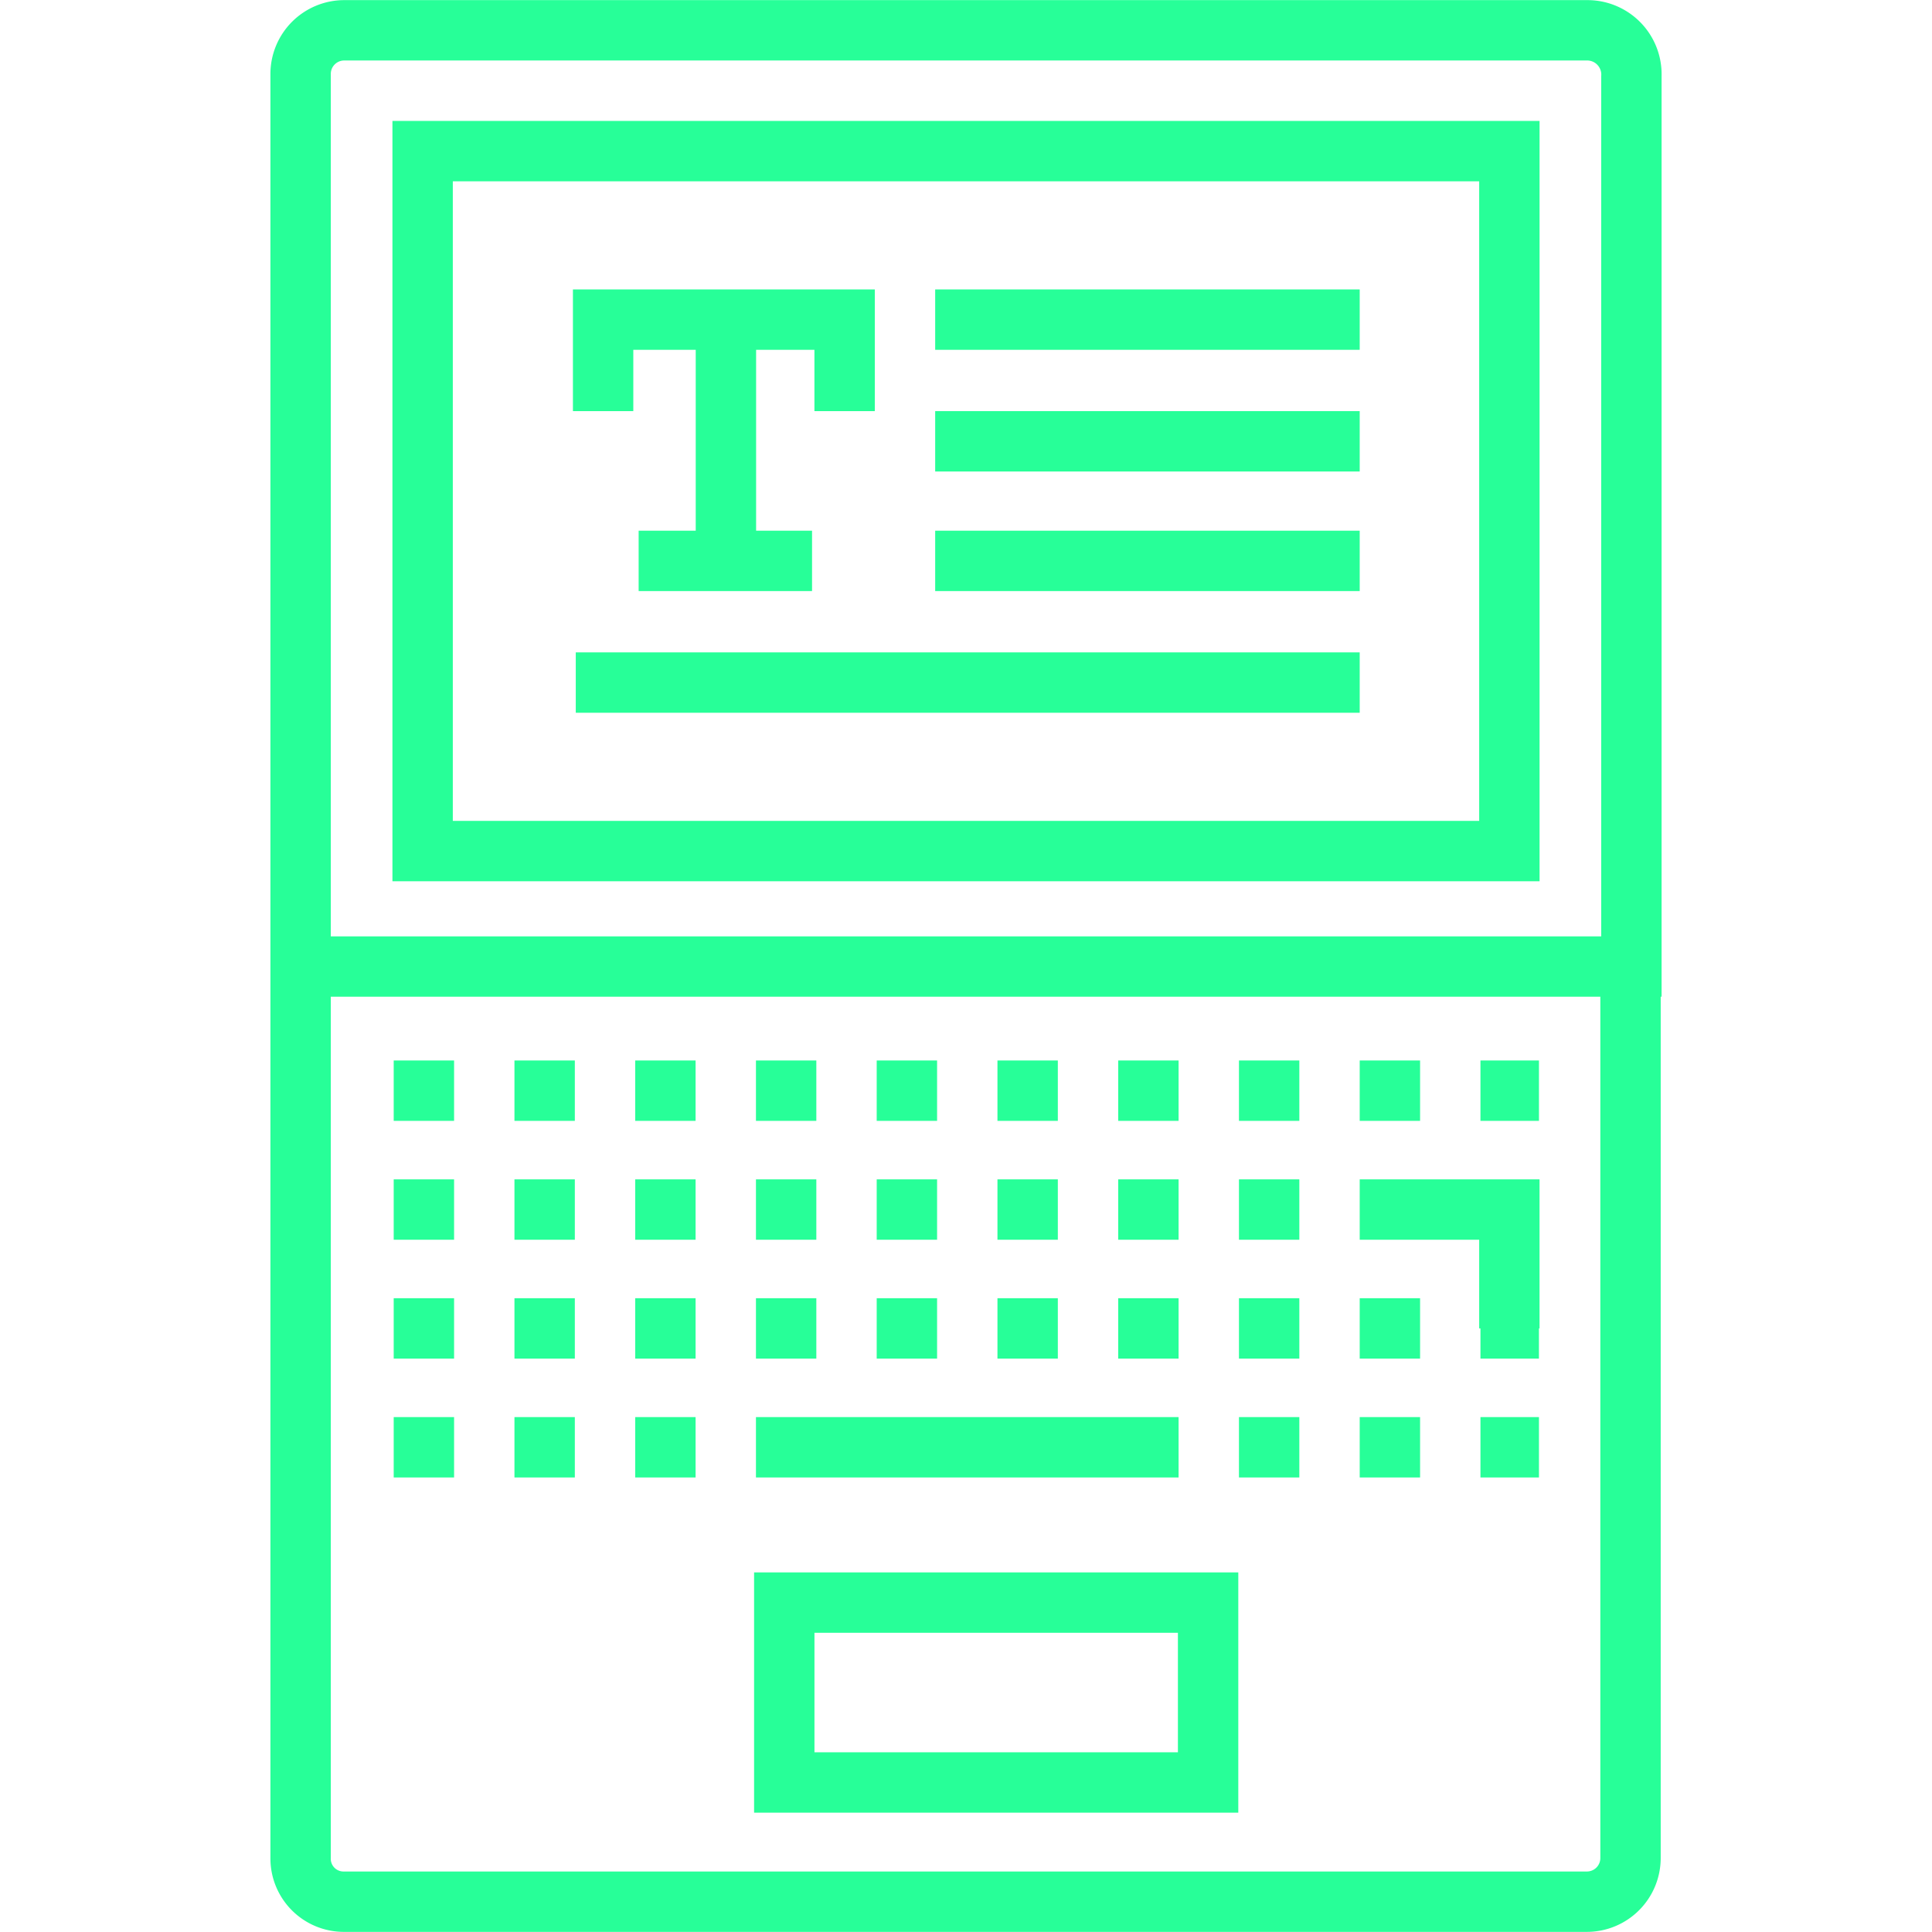 <svg style="fill: #27FF98" id="_x35_5be5bc4-e0f6-4626-9db3-e6cbe1956385" xmlns="http://www.w3.org/2000/svg" xmlns:xlink="http://www.w3.org/1999/xlink" viewBox="0 0 64 64"><defs><path id="SVGID_1_" d="M0 0h64v64H0z"/></defs><clipPath id="SVGID_2_"><use xlink:href="#SVGID_1_" overflow="visible"/></clipPath><title>sq3</title><g class="st0"><path d="M41.02 52.088H24.98v7.959h16.04v-7.959zm-2 5.959H26.98v-3.959h12.04v3.959z"/><path d="M11.402.004a2.447 2.447 0 0 0-2.444 2.444v59.104a2.433 2.433 0 0 0 2.416 2.444h41.195a2.447 2.447 0 0 0 2.444-2.444V33.018h.029V2.52A2.455 2.455 0 0 0 52.597.004H11.402zm41.611 61.548a.445.445 0 0 1-.444.444H11.374a.421.421 0 0 1-.416-.444V33.018h42.055v28.534zm.029-59.032v28.498H10.958V2.448c0-.245.199-.444.444-.444h41.195a.468.468 0 0 1 .445.517z"/><path d="M13 29.193h38V4.006H13v25.187zm2-23.187h34v21.187H15V6.006zM21.042 35.13h2v2h-2zM25.042 35.13h2v2h-2zM13.042 35.13h2v2h-2zM17.042 35.13h2v2h-2zM45.042 35.13h2v2h-2zM29.042 35.13h2v2h-2zM41.042 35.13h2v2h-2zM33.042 35.13h2v2h-2zM37.042 35.13h2v2h-2zM49.042 35.13h1.938v2h-1.938zM13.042 39.068h2v2h-2zM33.042 39.068h2v2h-2zM21.042 39.068h2v2h-2zM29.042 39.068h2v2h-2zM37.042 39.068h2v2h-2zM41.042 39.068h2v2h-2zM25.042 39.068h2v2h-2zM17.042 39.068h2v2h-2zM17.042 43.005h2v2h-2zM29.042 43.005h2v2h-2zM33.042 43.005h2v2h-2zM13.042 43.005h2v2h-2zM25.042 43.005h2v2h-2zM41.042 43.005h2v2h-2zM21.042 43.005h2v2h-2zM45.042 43.005h2v2h-2zM37.042 43.005h2v2h-2zM13.042 46.943h2v2h-2zM45.042 46.943h2v2h-2zM49.042 46.943h1.938v2h-1.938zM21.042 46.943h2v2h-2zM17.042 46.943h2v2h-2zM41.042 46.943h2v2h-2zM27.042 48.943h12v-2h-14v2h1.187z"/><path d="M47.042 41.068H49v2.937h.042v1h1.937v-1h.02v-4.937h-5.957v2h1.062zM20.979 11.588h2.068v5.992h-1.891v2H26.9v-2h-1.853v-5.992h1.932v2.031h2V9.588h-10v4.031h2zM30.979 9.588h14.063v2H30.979zM30.979 13.619h14.063v2H30.979zM30.979 17.58h14.063v2H30.979zM19.073 21.611h25.969v2H19.073z"/></g></svg>
